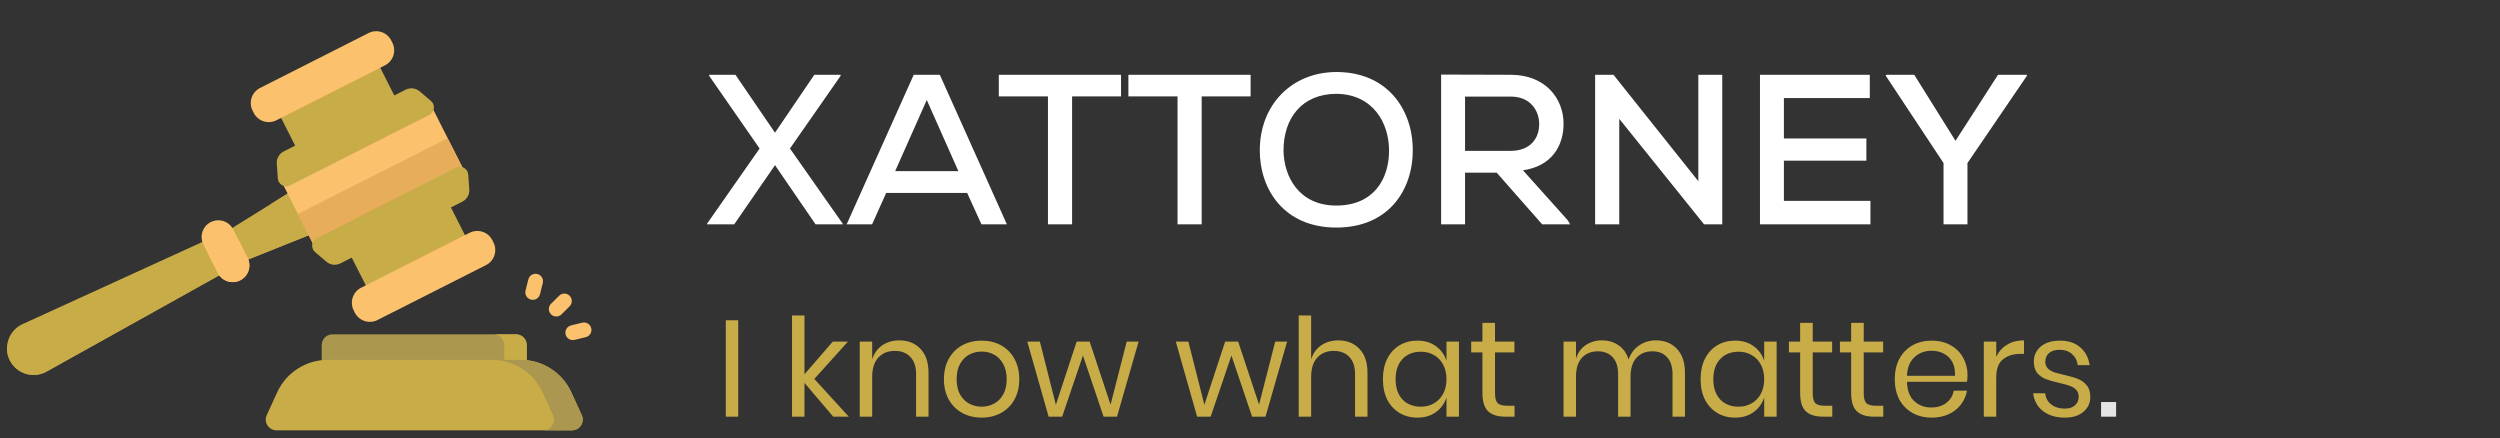 <svg width="234" height="41" viewBox="0 0 234 41" fill="none" xmlns="http://www.w3.org/2000/svg">
<rect x="0" y="0" width="234" height="41" fill="#333333" stroke="none"/>
<path d="M72.54 12.42L68.84 7H66.38V7.1L71.1 13.9L66.18 20.94V21H68.72L72.54 15.46L76.34 21H78.88V20.94L73.94 13.9L78.68 7.1V7H76.22L72.54 12.42ZM91.866 21H94.246L87.966 7H85.526L79.246 21H81.626L82.946 18.06H90.526L91.866 21ZM89.706 16.02H83.786L86.746 9.36L89.706 16.02ZM98.088 21H100.348V9.02H104.928V7C100.908 7 97.508 7 93.488 7V9.02H98.088V21ZM110.217 21H112.477V9.02H117.057V7C113.037 7 109.637 7 105.617 7V9.02H110.217V21ZM125.116 6.74C120.896 6.74 117.916 9.82 117.916 14.08C117.916 17.76 120.216 21.3 125.076 21.3C129.936 21.3 132.236 17.84 132.236 14.06C132.236 10.28 129.896 6.76 125.116 6.74ZM120.136 14.1C120.136 11.04 121.876 8.78 125.116 8.78C128.536 8.84 130.016 11.52 130.016 14.1C130.016 16.78 128.556 19.24 125.076 19.24C121.616 19.24 120.176 16.58 120.136 14.1ZM146.729 20.6L142.549 15.94C145.309 15.54 146.349 13.58 146.349 11.58C146.349 9.22 144.649 7 141.409 7C139.229 7 137.069 6.98 134.889 6.98V21H137.129V16.16H140.089L144.349 21H146.969L146.729 20.6ZM141.409 9.04C143.249 9.04 144.069 10.36 144.069 11.62C144.069 12.94 143.249 14.12 141.389 14.12H137.129V9.04H141.409ZM151.023 7H149.303V21H151.563V11.12L159.503 21H161.203V7H158.963V16.96L151.023 7ZM175.073 18.8H166.973V15.04H174.693V12.96H166.973V9.18H175.013V7H164.733C164.733 11.66 164.733 16.34 164.733 21H175.073V18.8ZM179.175 7H176.515V7.1L181.915 15.26V21H184.155V15.26L189.715 7.1V7H187.015L183.035 13.18L179.175 7Z" fill="white"/>
<path d="M69.099 29.976V39H67.934V29.976H69.099ZM77.987 39L75.299 35.838V39H74.134V29.528H75.299V35.032L77.949 31.973H79.37L76.221 35.467L79.446 39H77.987ZM84.171 31.858C84.99 31.858 85.652 32.122 86.155 32.651C86.659 33.172 86.91 33.927 86.91 34.917V39H85.746V35.019C85.746 34.319 85.566 33.782 85.208 33.406C84.85 33.031 84.363 32.843 83.749 32.843C83.109 32.843 82.597 33.052 82.213 33.47C81.829 33.88 81.637 34.482 81.637 35.275V39H80.472V31.973H81.637V33.637C81.816 33.065 82.132 32.626 82.584 32.318C83.045 32.011 83.574 31.858 84.171 31.858ZM91.884 31.883C92.558 31.883 93.16 32.028 93.689 32.318C94.227 32.608 94.645 33.027 94.943 33.573C95.251 34.119 95.404 34.759 95.404 35.493C95.404 36.227 95.251 36.867 94.943 37.413C94.645 37.95 94.227 38.364 93.689 38.654C93.16 38.944 92.558 39.09 91.884 39.09C91.21 39.09 90.604 38.944 90.067 38.654C89.537 38.364 89.119 37.95 88.812 37.413C88.505 36.867 88.351 36.227 88.351 35.493C88.351 34.759 88.505 34.119 88.812 33.573C89.119 33.027 89.537 32.608 90.067 32.318C90.604 32.028 91.21 31.883 91.884 31.883ZM91.884 32.907C91.466 32.907 91.078 33.001 90.719 33.189C90.369 33.377 90.084 33.667 89.862 34.059C89.648 34.443 89.542 34.921 89.542 35.493C89.542 36.056 89.648 36.534 89.862 36.926C90.084 37.31 90.369 37.596 90.719 37.784C91.078 37.972 91.466 38.066 91.884 38.066C92.302 38.066 92.686 37.972 93.036 37.784C93.394 37.596 93.68 37.31 93.894 36.926C94.116 36.534 94.227 36.056 94.227 35.493C94.227 34.921 94.116 34.443 93.894 34.059C93.68 33.667 93.394 33.377 93.036 33.189C92.686 33.001 92.302 32.907 91.884 32.907ZM106.573 31.973L104.551 39H103.296L101.364 33.278L99.418 39H98.151L96.154 31.973H97.332L98.829 37.886L100.775 31.973H101.991L103.949 37.874L105.46 31.973H106.573ZM120.473 31.973L118.451 39H117.196L115.264 33.278L113.318 39H112.051L110.054 31.973H111.232L112.729 37.886L114.675 31.973H115.891L117.849 37.874L119.36 31.973H120.473ZM125.259 31.858C126.078 31.858 126.739 32.122 127.243 32.651C127.746 33.172 127.998 33.927 127.998 34.917V39H126.833V35.019C126.833 34.319 126.654 33.782 126.295 33.406C125.937 33.031 125.451 32.843 124.836 32.843C124.196 32.843 123.684 33.052 123.3 33.47C122.916 33.88 122.724 34.482 122.724 35.275V39H121.559V29.528H122.724V33.637C122.903 33.065 123.219 32.626 123.671 32.318C124.132 32.011 124.661 31.858 125.259 31.858ZM132.664 31.883C133.347 31.883 133.923 32.054 134.392 32.395C134.87 32.736 135.203 33.193 135.391 33.765V31.973H136.556V39H135.391V37.208C135.203 37.78 134.87 38.236 134.392 38.578C133.923 38.919 133.347 39.09 132.664 39.09C132.041 39.09 131.487 38.944 131 38.654C130.514 38.364 130.13 37.95 129.848 37.413C129.575 36.867 129.439 36.227 129.439 35.493C129.439 34.759 129.575 34.119 129.848 33.573C130.13 33.027 130.514 32.608 131 32.318C131.487 32.028 132.041 31.883 132.664 31.883ZM132.997 32.92C132.28 32.92 131.704 33.15 131.269 33.611C130.843 34.063 130.629 34.691 130.629 35.493C130.629 36.295 130.843 36.926 131.269 37.387C131.704 37.84 132.28 38.066 132.997 38.066C133.458 38.066 133.868 37.959 134.226 37.746C134.593 37.532 134.879 37.234 135.084 36.85C135.288 36.457 135.391 36.005 135.391 35.493C135.391 34.981 135.288 34.529 135.084 34.136C134.879 33.743 134.593 33.445 134.226 33.24C133.868 33.027 133.458 32.92 132.997 32.92ZM141.763 37.976V39H140.893C140.176 39 139.638 38.829 139.28 38.488C138.93 38.147 138.755 37.575 138.755 36.773V32.984H137.705V31.973H138.755V30.219H139.933V31.973H141.75V32.984H139.933V36.798C139.933 37.251 140.014 37.562 140.176 37.733C140.346 37.895 140.637 37.976 141.046 37.976H141.763ZM154.987 31.858C155.806 31.858 156.463 32.122 156.958 32.651C157.462 33.172 157.713 33.927 157.713 34.917V39H156.549V35.019C156.549 34.328 156.378 33.799 156.037 33.432C155.704 33.065 155.243 32.882 154.654 32.882C154.04 32.882 153.545 33.086 153.169 33.496C152.802 33.897 152.619 34.49 152.619 35.275V39H151.454V35.019C151.454 34.328 151.283 33.799 150.942 33.432C150.601 33.065 150.14 32.882 149.56 32.882C148.937 32.882 148.438 33.086 148.062 33.496C147.695 33.897 147.512 34.49 147.512 35.275V39H146.347V31.973H147.512V33.573C147.682 33.018 147.985 32.596 148.421 32.306C148.864 32.007 149.372 31.858 149.944 31.858C150.541 31.858 151.057 32.011 151.493 32.318C151.936 32.617 152.252 33.061 152.44 33.65C152.636 33.078 152.965 32.638 153.425 32.331C153.886 32.016 154.407 31.858 154.987 31.858ZM162.402 31.883C163.085 31.883 163.661 32.054 164.13 32.395C164.608 32.736 164.941 33.193 165.128 33.765V31.973H166.293V39H165.128V37.208C164.941 37.78 164.608 38.236 164.13 38.578C163.661 38.919 163.085 39.09 162.402 39.09C161.779 39.09 161.224 38.944 160.738 38.654C160.252 38.364 159.868 37.95 159.586 37.413C159.313 36.867 159.176 36.227 159.176 35.493C159.176 34.759 159.313 34.119 159.586 33.573C159.868 33.027 160.252 32.608 160.738 32.318C161.224 32.028 161.779 31.883 162.402 31.883ZM162.735 32.92C162.018 32.92 161.442 33.15 161.007 33.611C160.58 34.063 160.367 34.691 160.367 35.493C160.367 36.295 160.58 36.926 161.007 37.387C161.442 37.84 162.018 38.066 162.735 38.066C163.196 38.066 163.605 37.959 163.964 37.746C164.33 37.532 164.616 37.234 164.821 36.85C165.026 36.457 165.128 36.005 165.128 35.493C165.128 34.981 165.026 34.529 164.821 34.136C164.616 33.743 164.33 33.445 163.964 33.24C163.605 33.027 163.196 32.92 162.735 32.92ZM171.501 37.976V39H170.63C169.913 39 169.376 38.829 169.017 38.488C168.667 38.147 168.493 37.575 168.493 36.773V32.984H167.443V31.973H168.493V30.219H169.67V31.973H171.488V32.984H169.67V36.798C169.67 37.251 169.751 37.562 169.913 37.733C170.084 37.895 170.374 37.976 170.784 37.976H171.501ZM176.276 37.976V39H175.405C174.688 39 174.151 38.829 173.792 38.488C173.442 38.147 173.268 37.575 173.268 36.773V32.984H172.218V31.973H173.268V30.219H174.445V31.973H176.263V32.984H174.445V36.798C174.445 37.251 174.526 37.562 174.688 37.733C174.859 37.895 175.149 37.976 175.559 37.976H176.276ZM184.161 35.096C184.161 35.343 184.144 35.557 184.11 35.736H178.491C178.516 36.538 178.742 37.14 179.169 37.541C179.604 37.942 180.133 38.142 180.756 38.142C181.319 38.142 181.789 38.002 182.164 37.72C182.548 37.43 182.783 37.046 182.868 36.568H184.11C184.024 37.054 183.832 37.49 183.534 37.874C183.244 38.258 182.864 38.556 182.395 38.77C181.925 38.983 181.396 39.09 180.807 39.09C180.133 39.09 179.536 38.944 179.015 38.654C178.495 38.364 178.085 37.95 177.787 37.413C177.496 36.867 177.351 36.227 177.351 35.493C177.351 34.759 177.496 34.119 177.787 33.573C178.085 33.027 178.495 32.608 179.015 32.318C179.536 32.028 180.133 31.883 180.807 31.883C181.49 31.883 182.083 32.028 182.587 32.318C183.099 32.608 183.487 32.997 183.751 33.483C184.024 33.97 184.161 34.507 184.161 35.096ZM182.983 35.173C183.009 34.652 182.924 34.217 182.727 33.867C182.531 33.517 182.262 33.257 181.921 33.086C181.58 32.916 181.208 32.83 180.807 32.83C180.167 32.83 179.63 33.031 179.195 33.432C178.759 33.825 178.525 34.405 178.491 35.173H182.983ZM186.849 33.394C187.08 32.907 187.417 32.532 187.86 32.267C188.304 31.994 188.833 31.858 189.448 31.858V33.125H189.089C188.432 33.125 187.895 33.295 187.476 33.637C187.058 33.97 186.849 34.524 186.849 35.301V39H185.684V31.973H186.849V33.394ZM192.799 31.883C193.592 31.883 194.228 32.092 194.706 32.51C195.192 32.92 195.487 33.475 195.589 34.174H194.475C194.424 33.756 194.249 33.415 193.951 33.15C193.66 32.877 193.268 32.741 192.773 32.741C192.355 32.741 192.026 32.843 191.787 33.048C191.557 33.244 191.442 33.513 191.442 33.854C191.442 34.11 191.519 34.319 191.672 34.482C191.834 34.635 192.031 34.755 192.261 34.84C192.5 34.917 192.824 35.002 193.234 35.096C193.754 35.215 194.172 35.339 194.488 35.467C194.812 35.587 195.085 35.783 195.307 36.056C195.538 36.329 195.653 36.696 195.653 37.157C195.653 37.728 195.435 38.194 195 38.552C194.573 38.91 194.002 39.09 193.285 39.09C192.449 39.09 191.766 38.889 191.237 38.488C190.708 38.087 190.396 37.528 190.303 36.811H191.429C191.472 37.238 191.655 37.584 191.979 37.848C192.312 38.112 192.747 38.245 193.285 38.245C193.686 38.245 193.997 38.142 194.219 37.938C194.45 37.733 194.565 37.464 194.565 37.131C194.565 36.858 194.484 36.641 194.322 36.478C194.16 36.316 193.959 36.193 193.72 36.107C193.481 36.022 193.153 35.932 192.735 35.838C192.214 35.719 191.796 35.599 191.48 35.48C191.173 35.361 190.908 35.173 190.687 34.917C190.473 34.652 190.367 34.298 190.367 33.854C190.367 33.266 190.584 32.792 191.019 32.434C191.455 32.067 192.048 31.883 192.799 31.883Z" fill="#C8AC48"/>
<path d="M198.067 37.63V39H196.659V37.63H198.067Z" fill="#E5E5E5"/>
<path d="M23.056 24.357L21.58 21.442L2.108 30.338C0.821 30.926 0.282 32.466 0.921 33.728C1.559 34.991 3.12 35.468 4.356 34.779L23.056 24.357Z" fill="#C8AC48"/>
<path d="M4.267 34.827C3.047 35.445 1.544 34.961 0.921 33.729C0.736 33.364 0.65 32.977 0.653 32.596C1.385 33.132 2.384 33.244 3.243 32.809C3.273 32.794 3.304 32.777 3.334 32.761L22.034 22.338L23.056 24.357L4.356 34.78C4.326 34.796 4.296 34.812 4.267 34.827Z" fill="#C8AC48"/>
<path d="M27.644 17.668L20.61 22.041L21.998 24.784L29.688 21.706L27.644 17.668Z" fill="#C8AC48"/>
<path d="M27.644 17.668L25.371 19.081L25.701 19.732C25.943 20.211 25.751 20.796 25.272 21.039L21.157 23.121L21.998 24.784L29.687 21.706L27.644 17.668Z" fill="#C8AC48"/>
<path d="M20.387 25.549L19.04 22.886C18.65 22.117 18.959 21.177 19.728 20.787C20.498 20.398 21.438 20.706 21.827 21.476L23.175 24.138C23.564 24.908 23.256 25.848 22.486 26.237C21.717 26.627 20.777 26.318 20.387 25.549Z" fill="#FCC16D"/>
<path d="M22.486 26.237C22.101 26.432 21.673 26.452 21.294 26.328C20.914 26.203 20.582 25.934 20.387 25.549L19.365 23.53C19.56 23.916 19.893 24.185 20.273 24.309C20.652 24.434 21.079 24.414 21.464 24.219C22.235 23.829 22.542 22.889 22.153 22.12L23.174 24.138C23.564 24.908 23.256 25.847 22.486 26.237Z" fill="#FCC16D"/>
<path d="M34.784 4.742L37.776 10.654L28.495 15.351L25.503 9.44L34.784 4.742Z" fill="#C8AC48"/>
<path d="M35.046 28.307L32.054 22.395L41.336 17.698L44.328 23.61L35.046 28.307Z" fill="#C8AC48"/>
<path d="M23.747 10.563L23.643 10.358C23.249 9.579 23.561 8.628 24.34 8.234L34.499 3.093C35.277 2.699 36.228 3.01 36.622 3.789L36.726 3.994C37.12 4.773 36.809 5.724 36.03 6.118L25.871 11.259C25.092 11.654 24.142 11.342 23.747 10.563Z" fill="#FCC16D"/>
<path d="M33.105 29.053L33.209 29.258C33.603 30.037 34.554 30.349 35.333 29.954L45.492 24.813C46.27 24.419 46.582 23.468 46.188 22.689L46.084 22.484C45.69 21.705 44.739 21.394 43.96 21.788L33.802 26.929C33.023 27.323 32.711 28.274 33.105 29.053Z" fill="#FCC16D"/>
<path d="M40.245 9.652L43.605 16.291L29.587 23.385L26.227 16.747L40.245 9.652Z" fill="#FCC16D"/>
<path d="M27.881 20.03L41.899 12.936L43.599 16.296L29.582 23.39L27.881 20.03Z" fill="#E7AD5B"/>
<path d="M40.338 9.45L39.277 8.548C38.913 8.238 38.4 8.177 37.974 8.393L26.553 14.173C26.127 14.389 25.872 14.839 25.906 15.315L26.005 16.704C26.045 17.267 26.646 17.608 27.15 17.353L40.182 10.757C40.686 10.502 40.768 9.816 40.338 9.45Z" fill="#C8AC48"/>
<path d="M43.827 16.343L43.925 17.732C43.959 18.209 43.705 18.659 43.279 18.874L31.857 24.654C31.431 24.87 30.918 24.809 30.554 24.5L29.494 23.597C29.064 23.231 29.145 22.546 29.649 22.291L42.682 15.695C43.185 15.44 43.786 15.78 43.827 16.343Z" fill="#C8AC48"/>
<path d="M49.305 34.991H30.113V32.298C30.113 31.742 30.564 31.291 31.12 31.291H48.299C48.855 31.291 49.305 31.742 49.305 32.298V34.991Z" fill="#AB974E"/>
<path d="M49.305 32.298V34.991H47.199V32.298C47.199 31.743 46.748 31.292 46.192 31.292H48.298C48.854 31.292 49.305 31.743 49.305 32.298Z" fill="#C8AC48"/>
<path d="M53.535 40.278H25.884C25.15 40.278 24.663 39.519 24.968 38.852L25.946 36.717C26.793 34.869 28.64 33.683 30.673 33.683H48.746C50.779 33.683 52.626 34.869 53.473 36.717L54.45 38.852C54.756 39.519 54.269 40.278 53.535 40.278Z" fill="#C8AC48"/>
<path d="M53.535 40.278H50.843C51.576 40.278 52.063 39.519 51.758 38.852L50.781 36.717C49.934 34.868 48.087 33.683 46.054 33.683H48.745C50.779 33.683 52.626 34.869 53.473 36.717L54.451 38.852C54.756 39.519 54.268 40.278 53.535 40.278Z" fill="#AB9750"/>
<path d="M52.069 29.624C51.89 29.624 51.711 29.556 51.574 29.419C51.303 29.145 51.304 28.704 51.577 28.432L52.332 27.682C52.605 27.411 53.047 27.412 53.318 27.685C53.59 27.958 53.588 28.4 53.315 28.671L52.561 29.422C52.425 29.557 52.247 29.624 52.069 29.624Z" fill="#FCC16D"/>
<path d="M49.868 28.065C49.812 28.065 49.755 28.058 49.698 28.044C49.324 27.95 49.097 27.571 49.191 27.198L49.453 26.154C49.547 25.78 49.925 25.554 50.299 25.647C50.672 25.741 50.899 26.12 50.806 26.493L50.544 27.537C50.464 27.853 50.18 28.065 49.868 28.065Z" fill="#FCC16D"/>
<path d="M53.616 31.834C53.302 31.834 53.017 31.621 52.939 31.302C52.848 30.928 53.077 30.551 53.451 30.459L54.496 30.203C54.87 30.112 55.248 30.341 55.339 30.715C55.431 31.089 55.202 31.467 54.828 31.558L53.782 31.814C53.726 31.828 53.671 31.834 53.616 31.834Z" fill="#FCC16D"/>
</svg>
